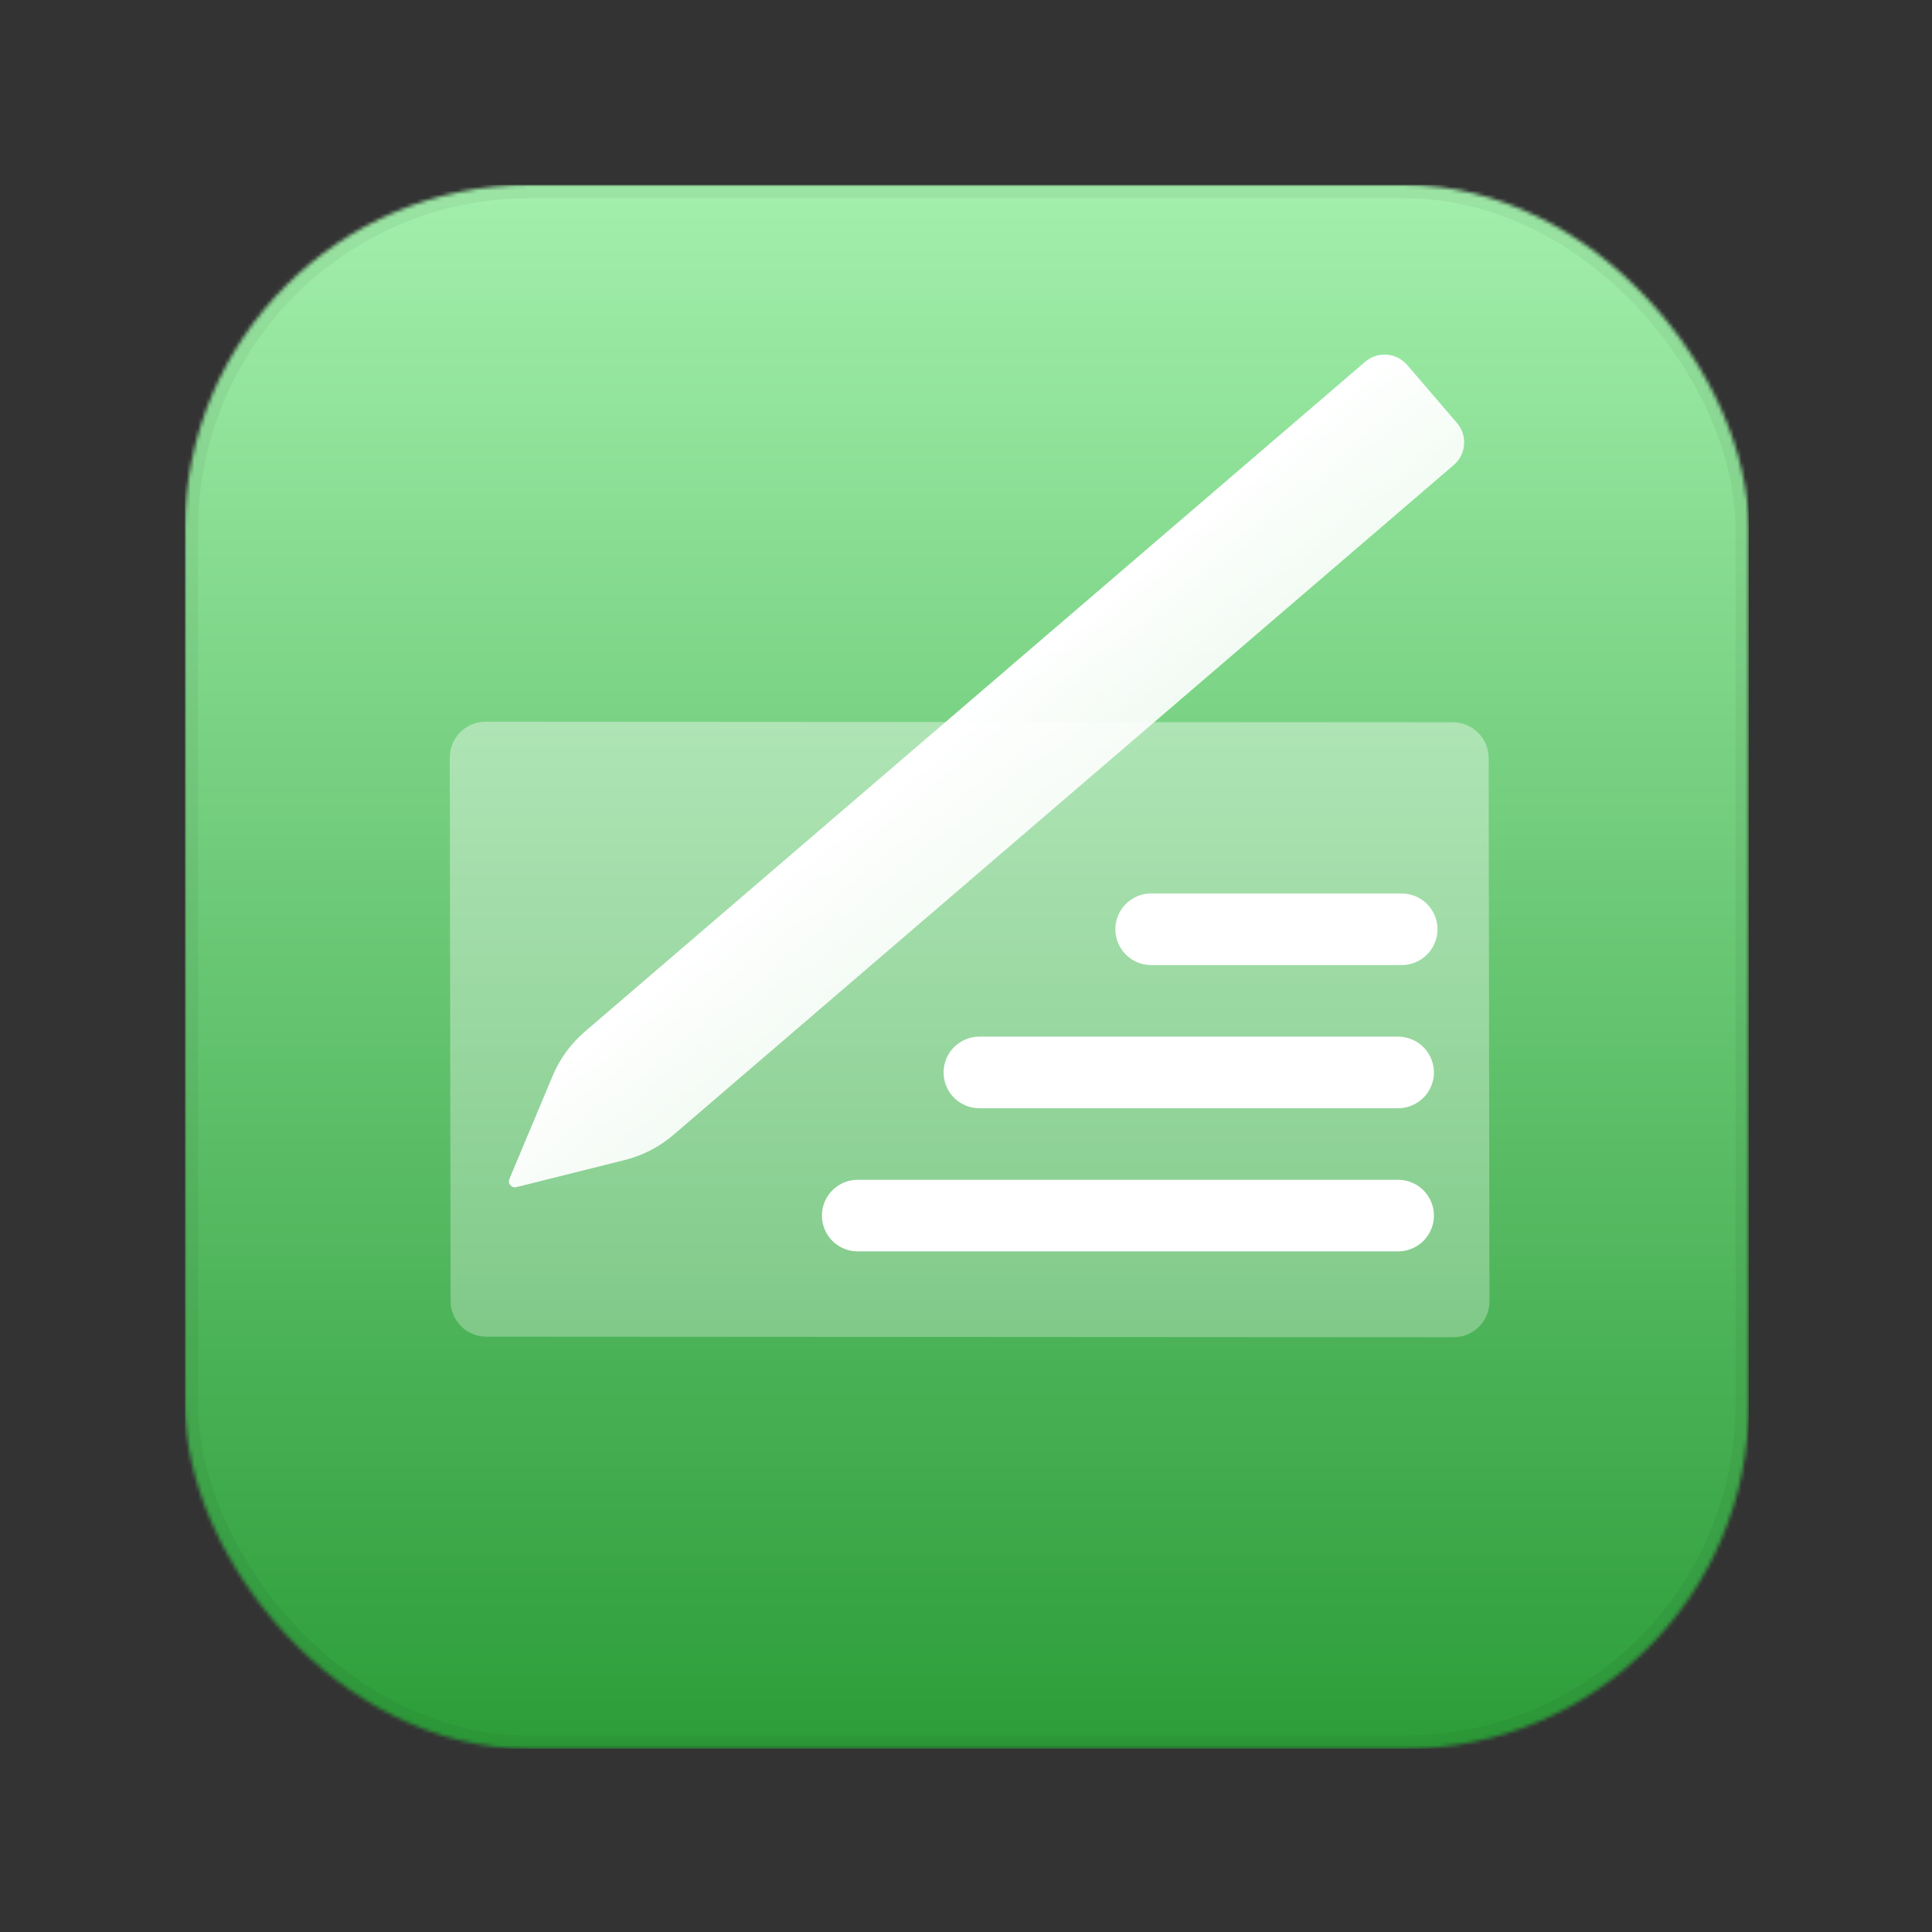 <svg width="512" height="512" viewBox="0 0 512 512" fill="none" xmlns="http://www.w3.org/2000/svg">
<rect x="0" y="0" width="512" height="512" fill="#333333" stroke="none"/>
<mask id="mask0_13_2" style="mask-type:alpha" maskUnits="userSpaceOnUse" x="49" y="49" width="415" height="415">
<rect x="49" y="49" width="414.457" height="414.457" rx="91.321" fill="#D9D9D9"/>
</mask>
<g mask="url(#mask0_13_2)">
<rect x="49" y="49" width="414.457" height="414.457" fill="url(#paint0_linear_13_2)"/>
<path opacity="0.5" d="M385.032 191.419C390.262 191.422 394.502 195.659 394.51 200.889L394.722 344.886C394.73 350.132 390.478 354.387 385.233 354.384L128.887 354.232C123.657 354.229 119.417 349.992 119.409 344.762L119.198 200.765C119.19 195.52 123.442 191.264 128.687 191.267L385.032 191.419Z" fill="url(#paint1_linear_13_2)"/>
<line x1="305.072" y1="246.27" x2="371.461" y2="246.27" stroke="white" stroke-width="18.968" stroke-linecap="round"/>
<line x1="259.548" y1="284.207" x2="370.513" y2="284.207" stroke="white" stroke-width="18.968" stroke-linecap="round"/>
<line x1="227.302" y1="322.143" x2="370.513" y2="322.143" stroke="white" stroke-width="18.968" stroke-linecap="round"/>
<path d="M146.444 285.141C148.344 280.609 151.275 276.583 155.004 273.382L361.783 95.876C365.094 93.034 370.081 93.414 372.924 96.725L386.115 112.092C388.957 115.403 388.577 120.391 385.266 123.233L178.487 300.738C174.759 303.939 170.335 306.226 165.568 307.418L136.83 314.602C135.568 314.918 134.487 313.658 134.99 312.458L146.444 285.141Z" fill="url(#paint2_linear_13_2)"/>
<rect x="50.756" y="50.756" width="410.945" height="410.945" rx="89.565" stroke="black" stroke-opacity="0.05" stroke-width="3.512"/>
</g>
<defs>
<linearGradient id="paint0_linear_13_2" x1="463.457" y1="463.457" x2="463.457" y2="49" gradientUnits="userSpaceOnUse">
<stop stop-color="#2C9D39"/>
<stop offset="1" stop-color="#A3EFAC"/>
</linearGradient>
<linearGradient id="paint1_linear_13_2" x1="62.303" y1="37.255" x2="62.303" y2="414.167" gradientUnits="userSpaceOnUse">
<stop stop-color="white"/>
<stop offset="1" stop-color="white" stop-opacity="0.498"/>
</linearGradient>
<linearGradient id="paint2_linear_13_2" x1="122.028" y1="301.689" x2="145.512" y2="329.046" gradientUnits="userSpaceOnUse">
<stop stop-color="white"/>
<stop offset="1" stop-color="white" stop-opacity="0.9"/>
</linearGradient>
</defs>
</svg>
